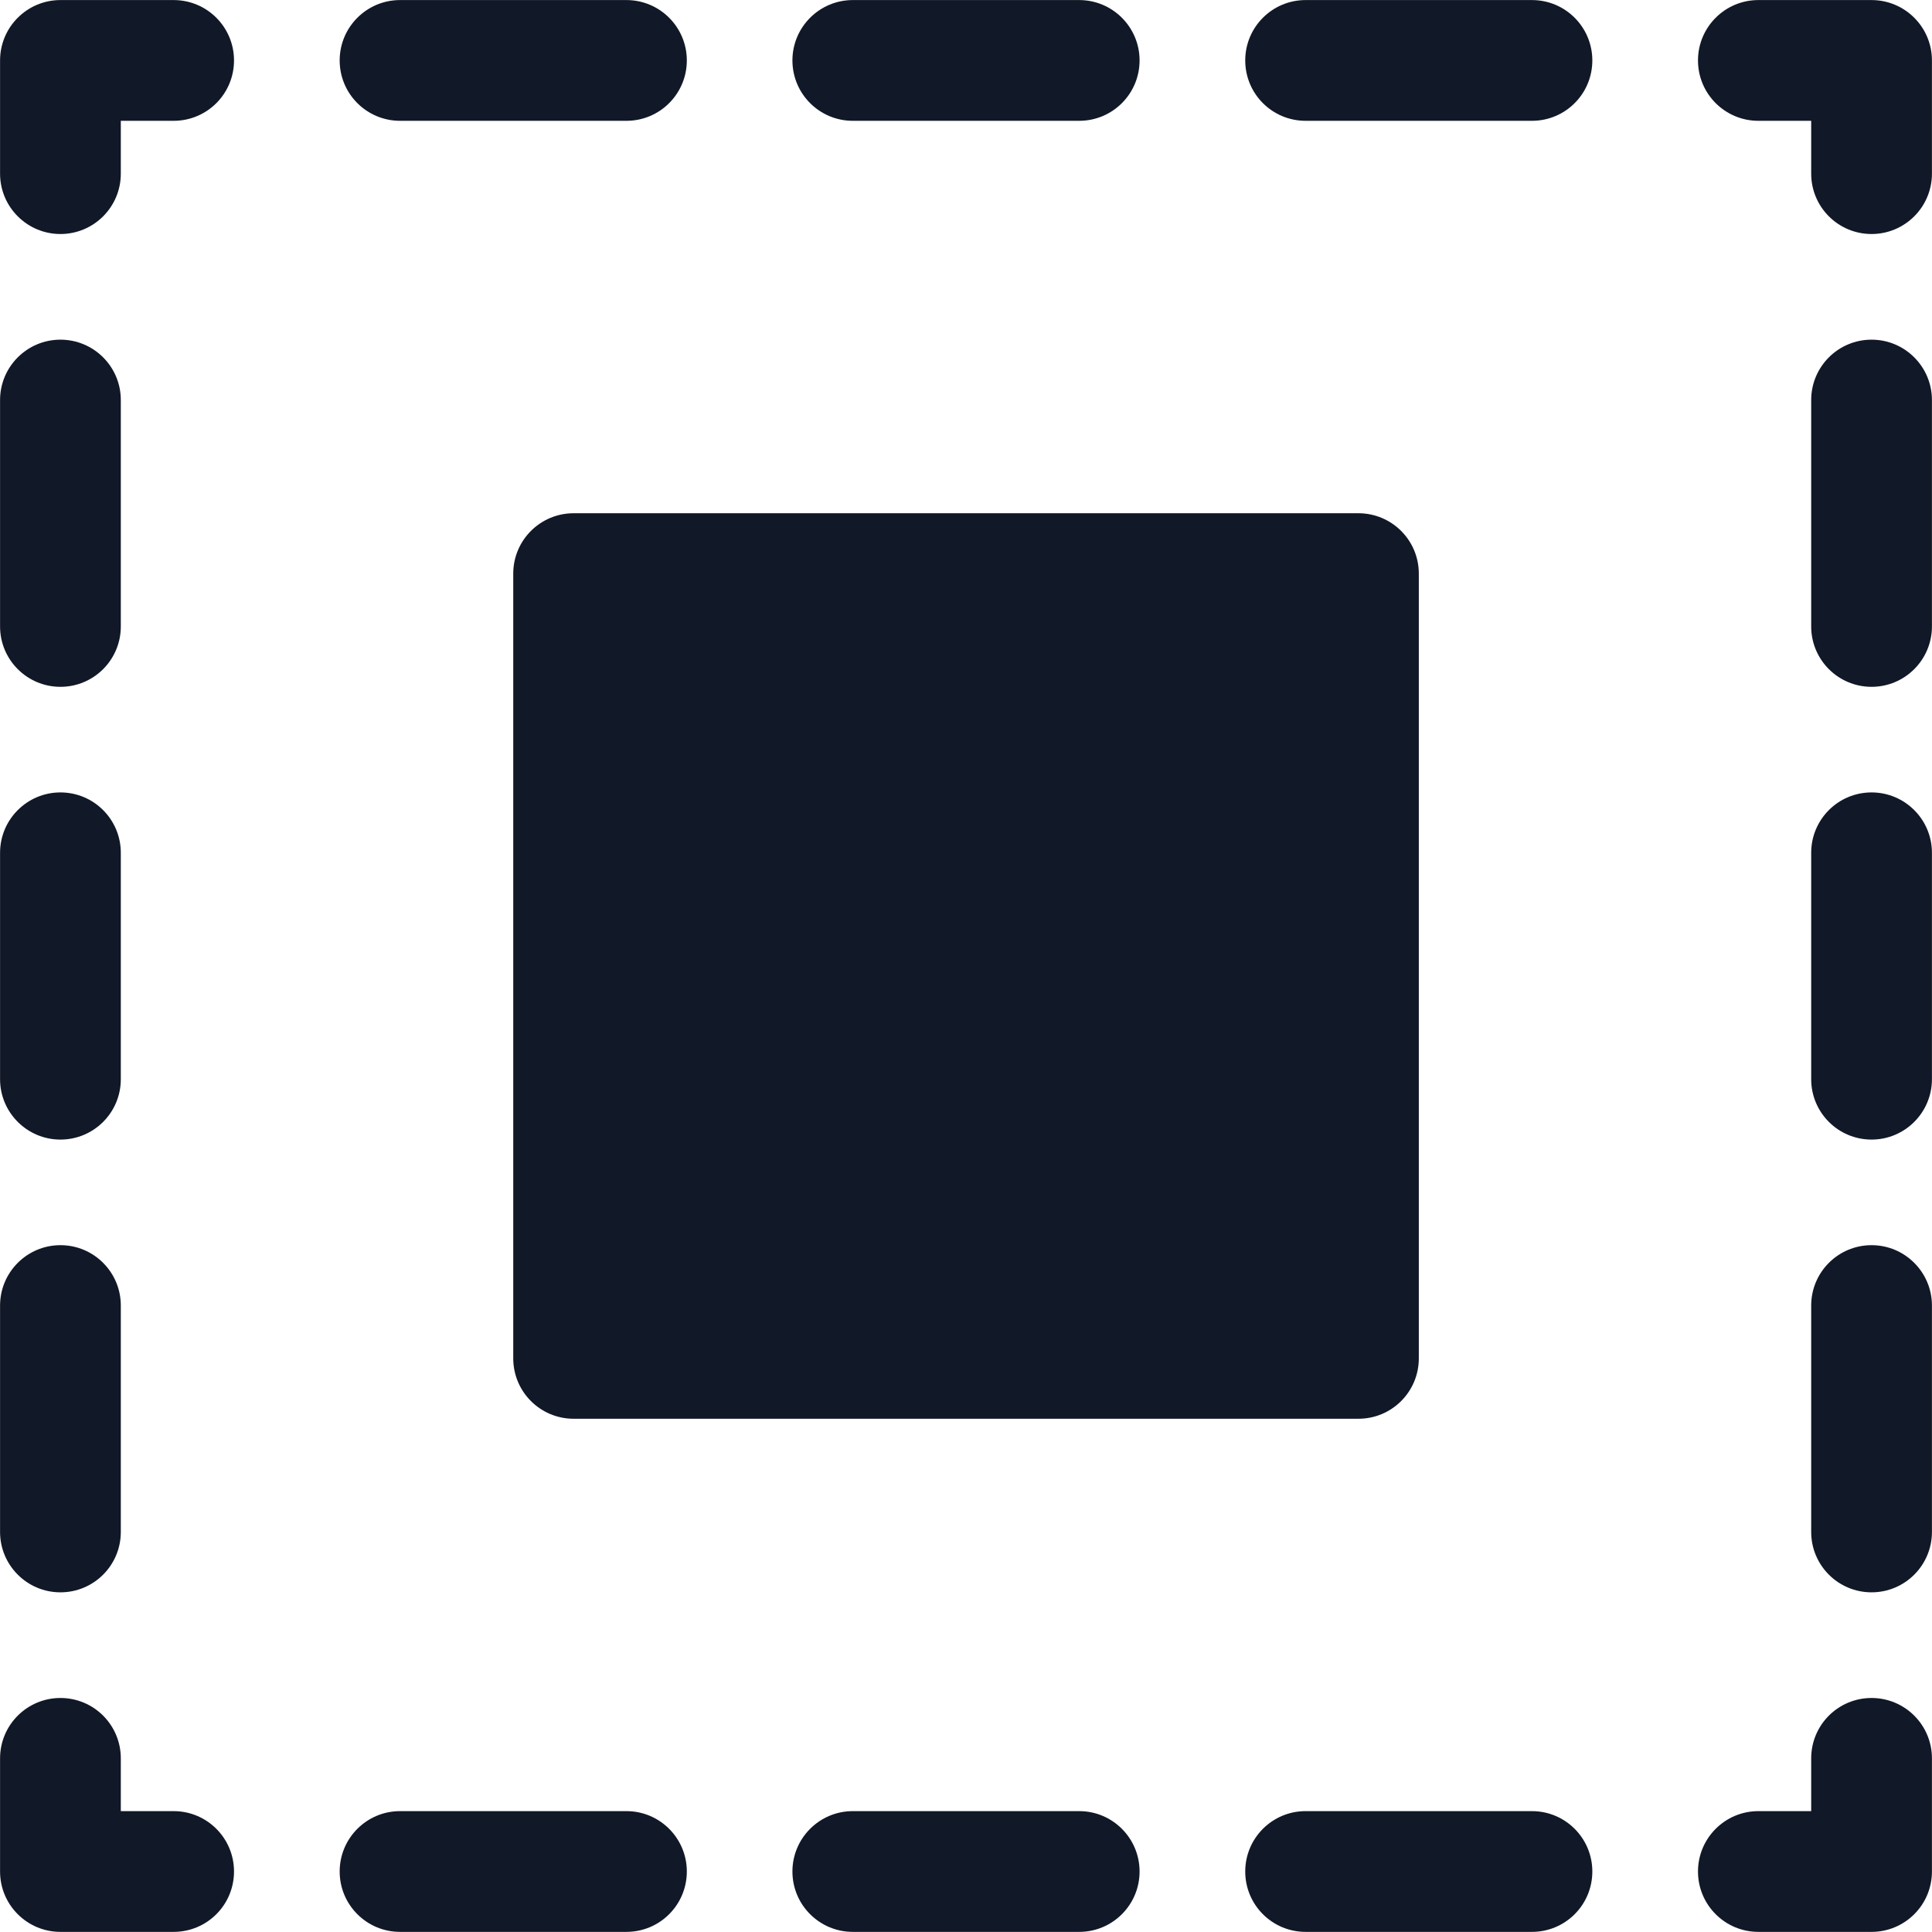 <svg width="32" height="32" viewBox="0 0 32 32" fill="none" xmlns="http://www.w3.org/2000/svg">
<path fill-rule="evenodd" clip-rule="evenodd" d="M1.001 0.001C0.449 0.001 0.001 0.449 0.001 1.001V2.876C0.001 3.428 0.449 3.876 1.001 3.876C1.554 3.876 2.001 3.428 2.001 2.876V2.001H2.876C3.429 2.001 3.876 1.554 3.876 1.001C3.876 0.449 3.429 0.001 2.876 0.001H1.001ZM6.626 0.001C6.074 0.001 5.626 0.449 5.626 1.001C5.626 1.554 6.074 2.001 6.626 2.001H10.376C10.928 2.001 11.376 1.554 11.376 1.001C11.376 0.449 10.928 0.001 10.376 0.001H6.626ZM14.125 0.001C13.573 0.001 13.125 0.449 13.125 1.001C13.125 1.554 13.573 2.001 14.125 2.001H17.875C18.427 2.001 18.875 1.554 18.875 1.001C18.875 0.449 18.427 0.001 17.875 0.001H14.125ZM21.625 0.001C21.072 0.001 20.625 0.449 20.625 1.001C20.625 1.554 21.072 2.001 21.625 2.001H25.374C25.927 2.001 26.374 1.554 26.374 1.001C26.374 0.449 25.927 0.001 25.374 0.001H21.625ZM29.124 0.001C28.572 0.001 28.124 0.449 28.124 1.001C28.124 1.554 28.572 2.001 29.124 2.001H29.999V2.876C29.999 3.428 30.446 3.876 30.999 3.876C31.551 3.876 31.999 3.428 31.999 2.876V1.001C31.999 0.449 31.551 0.001 30.999 0.001H29.124ZM31.999 6.626C31.999 6.074 31.551 5.626 30.999 5.626C30.446 5.626 29.999 6.074 29.999 6.626V10.376C29.999 10.928 30.446 11.376 30.999 11.376C31.551 11.376 31.999 10.928 31.999 10.376V6.626ZM2.001 6.626C2.001 6.074 1.554 5.626 1.001 5.626C0.449 5.626 0.001 6.074 0.001 6.626V10.376C0.001 10.928 0.449 11.376 1.001 11.376C1.554 11.376 2.001 10.928 2.001 10.376V6.626ZM31.999 14.125C31.999 13.573 31.551 13.125 30.999 13.125C30.446 13.125 29.999 13.573 29.999 14.125V17.875C29.999 18.427 30.446 18.875 30.999 18.875C31.551 18.875 31.999 18.427 31.999 17.875V14.125ZM2.001 14.125C2.001 13.573 1.554 13.125 1.001 13.125C0.449 13.125 0.001 13.573 0.001 14.125V17.875C0.001 18.427 0.449 18.875 1.001 18.875C1.554 18.875 2.001 18.427 2.001 17.875V14.125ZM31.999 21.624C31.999 21.072 31.551 20.624 30.999 20.624C30.446 20.624 29.999 21.072 29.999 21.624V25.374C29.999 25.926 30.446 26.374 30.999 26.374C31.551 26.374 31.999 25.926 31.999 25.374V21.624ZM2.001 21.624C2.001 21.072 1.554 20.624 1.001 20.624C0.449 20.624 0.001 21.072 0.001 21.624V25.374C0.001 25.926 0.449 26.374 1.001 26.374C1.554 26.374 2.001 25.926 2.001 25.374V21.624ZM31.999 29.124C31.999 28.571 31.551 28.124 30.999 28.124C30.446 28.124 29.999 28.571 29.999 29.124V29.998H29.124C28.572 29.998 28.124 30.446 28.124 30.998C28.124 31.551 28.572 31.998 29.124 31.998H30.999C31.551 31.998 31.999 31.551 31.999 30.998V29.124ZM2.001 29.124C2.001 28.571 1.554 28.124 1.001 28.124C0.449 28.124 0.001 28.571 0.001 29.124V30.998C0.001 31.551 0.449 31.998 1.001 31.998H2.876C3.429 31.998 3.876 31.551 3.876 30.998C3.876 30.446 3.429 29.998 2.876 29.998H2.001V29.124ZM6.626 29.998C6.074 29.998 5.626 30.446 5.626 30.998C5.626 31.551 6.074 31.998 6.626 31.998H10.376C10.928 31.998 11.376 31.551 11.376 30.998C11.376 30.446 10.928 29.998 10.376 29.998H6.626ZM14.125 29.998C13.573 29.998 13.125 30.446 13.125 30.998C13.125 31.551 13.573 31.998 14.125 31.998H17.875C18.427 31.998 18.875 31.551 18.875 30.998C18.875 30.446 18.427 29.998 17.875 29.998H14.125ZM21.625 29.998C21.072 29.998 20.625 30.446 20.625 30.998C20.625 31.551 21.072 31.998 21.625 31.998H25.374C25.927 31.998 26.374 31.551 26.374 30.998C26.374 30.446 25.927 29.998 25.374 29.998H21.625ZM9.501 8.501C8.949 8.501 8.501 8.948 8.501 9.501V22.499C8.501 23.052 8.949 23.499 9.501 23.499H22.5C23.052 23.499 23.5 23.052 23.5 22.499V9.501C23.5 8.948 23.052 8.501 22.5 8.501H9.501Z" fill="#111827"/>
</svg>

